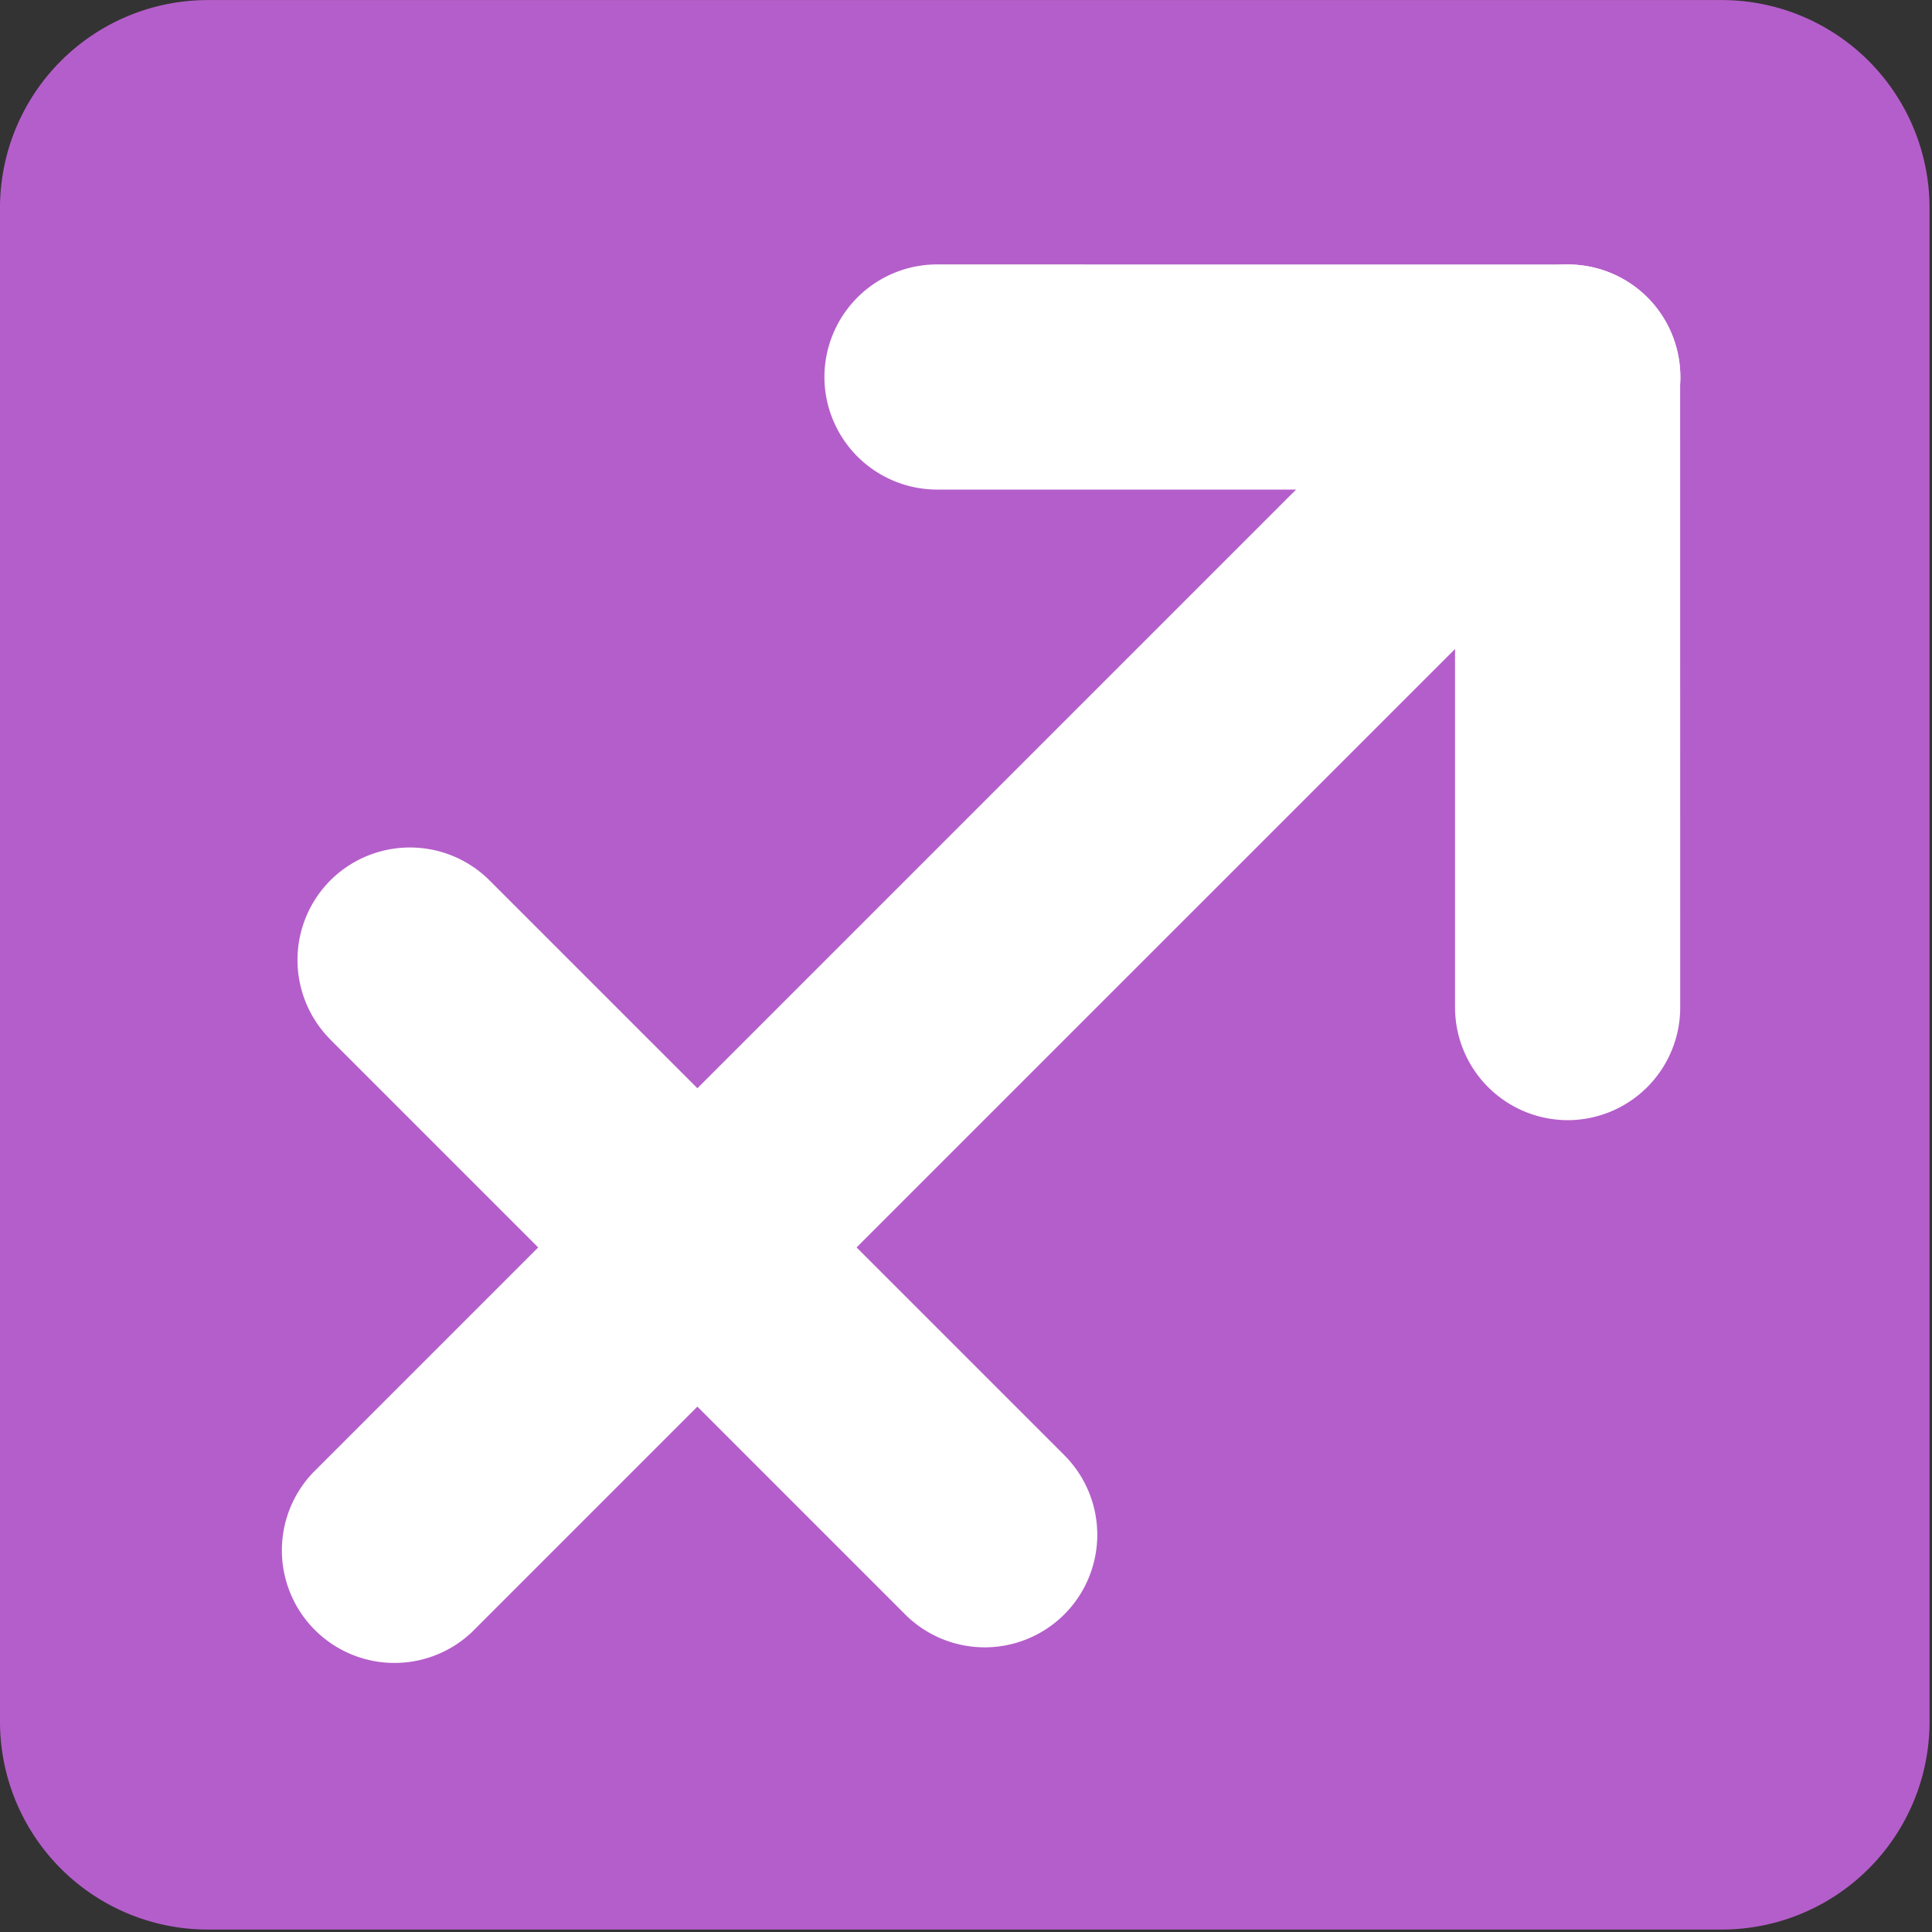 <svg xmlns="http://www.w3.org/2000/svg" width="3em" height="3em" viewBox="0 0 64 64"><rect x="0" y="0" width="64" height="64" fill="#333333" stroke="none"/><path fill="#b45ecb" d="M63.919 57.03a6.885 6.885 0 0 1-6.889 6.889H6.89A6.887 6.887 0 0 1 0 57.03V6.89A6.887 6.887 0 0 1 6.89.002h50.14a6.885 6.885 0 0 1 6.888 6.888z"/><g fill="#fff"><path d="M49.3 9.852L10.358 48.794a3.73 3.73 0 0 0 5.274 5.272l38.941-38.94a3.734 3.734 0 0 0 .002-5.274a3.733 3.733 0 0 0-5.275 0"/><path d="m10.944 34.439l19.04 19.04a3.73 3.73 0 0 0 5.274-.002a3.73 3.73 0 0 0 0-5.271l-19.04-19.04a3.733 3.733 0 0 0-5.272-.004a3.733 3.733 0 0 0 0 5.275M31.04 16.218h20.893a3.73 3.73 0 0 0 3.729-3.73a3.73 3.73 0 0 0-3.728-3.727l-20.892-.002a3.735 3.735 0 0 0-3.732 3.729a3.737 3.737 0 0 0 3.73 3.73"/><path d="M48.2 33.378V12.485a3.73 3.73 0 0 1 7.457-.002l.002 20.895a3.733 3.733 0 0 1-3.729 3.729a3.74 3.74 0 0 1-3.73-3.729"/></g></svg>